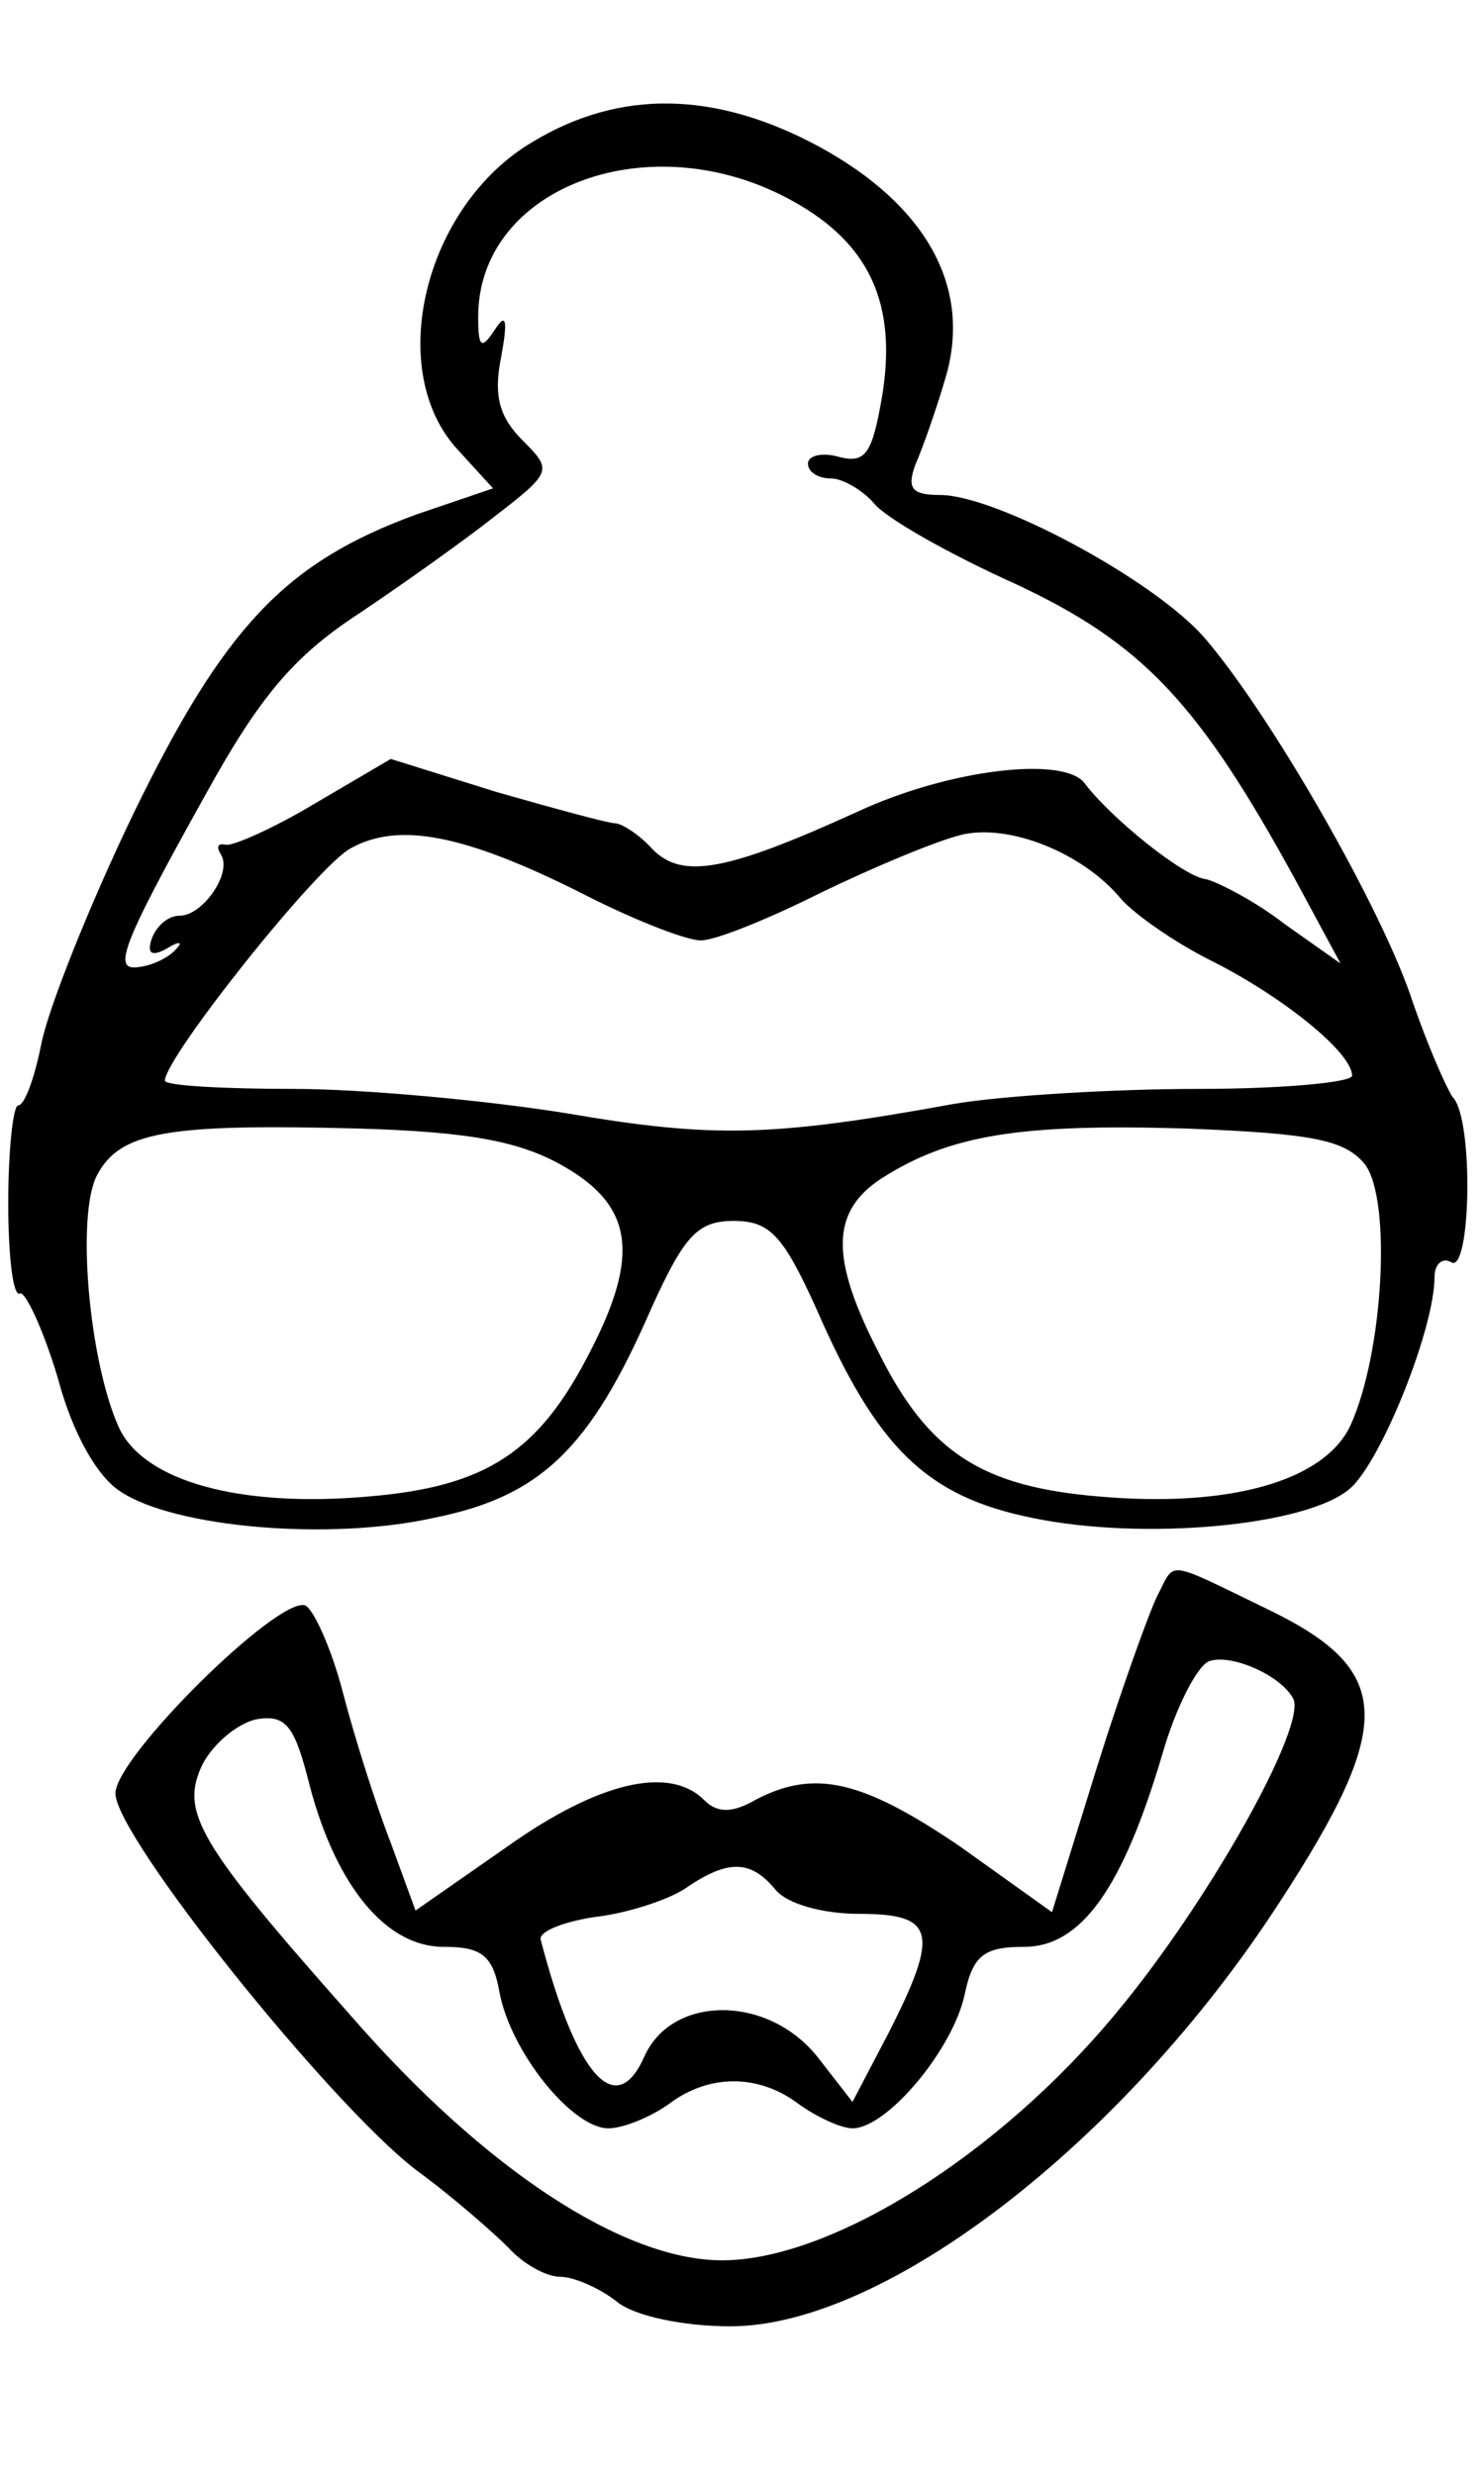 <?xml version="1.0" standalone="no"?>
<!DOCTYPE svg PUBLIC "-//W3C//DTD SVG 20010904//EN"
 "http://www.w3.org/TR/2001/REC-SVG-20010904/DTD/svg10.dtd">
<svg version="1.0" xmlns="http://www.w3.org/2000/svg"
 width="90pt" height="150pt" viewBox="0 0 90 150"
 preserveAspectRatio="xMidYMid meet">
<g transform="translate(0,150) scale(0.1,-0.1)"
fill="#000000" stroke="none">
<path d="M323 1414 c-66 -39 -90 -139 -45 -187 l21 -23 -47 -16 c-79 -29 -116
-68 -171 -181 -27 -56 -52 -119 -56 -140 -4 -20 -10 -37 -14 -37 -3 0 -6 -27
-6 -59 0 -33 3 -57 7 -55 3 2 14 -21 23 -51 9 -34 24 -60 38 -69 33 -22 127
-30 190 -16 65 13 95 42 132 127 20 44 28 53 50 53 22 0 30 -9 50 -53 37 -85
67 -114 131 -127 67 -14 167 -5 193 18 19 17 51 97 51 128 0 8 5 12 10 9 12
-8 14 87 1 100 -4 6 -15 31 -24 57 -18 56 -87 176 -127 222 -31 35 -126 86
-160 86 -17 0 -20 4 -15 18 4 9 13 34 19 55 15 54 -13 103 -77 138 -63 34
-121 35 -174 3z m158 -36 c47 -26 63 -63 54 -118 -6 -35 -10 -41 -26 -37 -10
3 -19 1 -19 -4 0 -5 6 -9 14 -9 7 0 19 -7 26 -15 7 -9 46 -31 86 -49 77 -36
111 -72 170 -180 l27 -50 -34 24 c-18 14 -40 25 -47 27 -14 1 -59 38 -74 58
-12 17 -82 9 -138 -17 -79 -36 -106 -41 -124 -23 -8 9 -19 16 -23 16 -4 0 -37
9 -72 19 l-64 20 -46 -27 c-25 -15 -50 -26 -54 -25 -5 1 -6 -1 -3 -6 7 -11
-11 -37 -25 -37 -7 0 -14 -6 -17 -14 -3 -9 0 -11 9 -6 8 5 10 4 6 0 -4 -5 -14
-10 -22 -11 -17 -3 -13 10 40 105 32 58 53 83 91 108 27 18 65 45 84 60 35 27
35 28 17 46 -14 14 -18 27 -13 51 4 22 3 27 -4 16 -8 -12 -10 -11 -10 8 0 79
105 118 191 70z m-129 -419 c31 -16 64 -29 73 -29 9 0 41 13 73 29 31 15 69
31 85 35 29 7 74 -11 97 -39 8 -9 32 -26 54 -37 44 -22 86 -56 86 -70 0 -4
-42 -8 -93 -8 -51 0 -118 -4 -148 -9 -110 -20 -146 -21 -234 -6 -49 8 -125 15
-167 15 -43 0 -78 2 -78 5 0 14 93 131 113 141 29 16 69 8 139 -27z m-10 -166
c42 -24 46 -54 16 -112 -31 -61 -63 -82 -134 -88 -78 -7 -137 9 -152 42 -18
40 -26 129 -13 153 14 26 42 31 158 28 69 -2 99 -8 125 -23z m486 1 c16 -22
11 -114 -9 -158 -16 -34 -74 -50 -153 -43 -71 6 -103 27 -133 87 -30 58 -29
86 2 106 41 26 83 33 184 30 78 -3 97 -7 109 -22z"/>
<path d="M702 533 c-5 -10 -22 -57 -37 -105 l-27 -87 -56 40 c-59 40 -88 47
-124 28 -14 -8 -23 -8 -31 0 -21 21 -64 11 -119 -28 l-56 -39 -15 41 c-9 23
-22 64 -29 91 -7 27 -18 51 -23 53 -17 5 -115 -92 -115 -114 0 -26 129 -187
182 -228 22 -16 47 -38 56 -47 9 -10 23 -18 32 -18 8 0 24 -7 34 -15 11 -9 41
-15 69 -15 94 0 239 112 333 257 71 109 69 141 -8 178 -62 30 -55 29 -66 8z
m82 -62 c10 -15 -51 -124 -107 -191 -71 -86 -173 -150 -239 -150 -60 0 -144
55 -225 148 -94 106 -104 124 -90 153 7 13 22 25 33 27 18 3 23 -5 32 -41 16
-60 46 -97 81 -97 23 0 30 -5 34 -28 7 -36 44 -82 66 -82 9 0 26 7 37 15 24
18 54 18 78 0 11 -8 26 -15 33 -15 21 0 61 48 68 81 5 24 12 29 36 29 35 0 60
36 84 117 8 28 21 53 28 56 13 5 43 -8 51 -22z m-314 -116 c7 -9 29 -15 51
-15 46 0 49 -11 18 -72 l-22 -42 -21 27 c-30 38 -88 38 -105 1 -17 -39 -41
-14 -63 70 -2 5 13 11 32 14 19 2 44 10 55 17 26 18 40 18 55 0z"/>
</g>
</svg>
